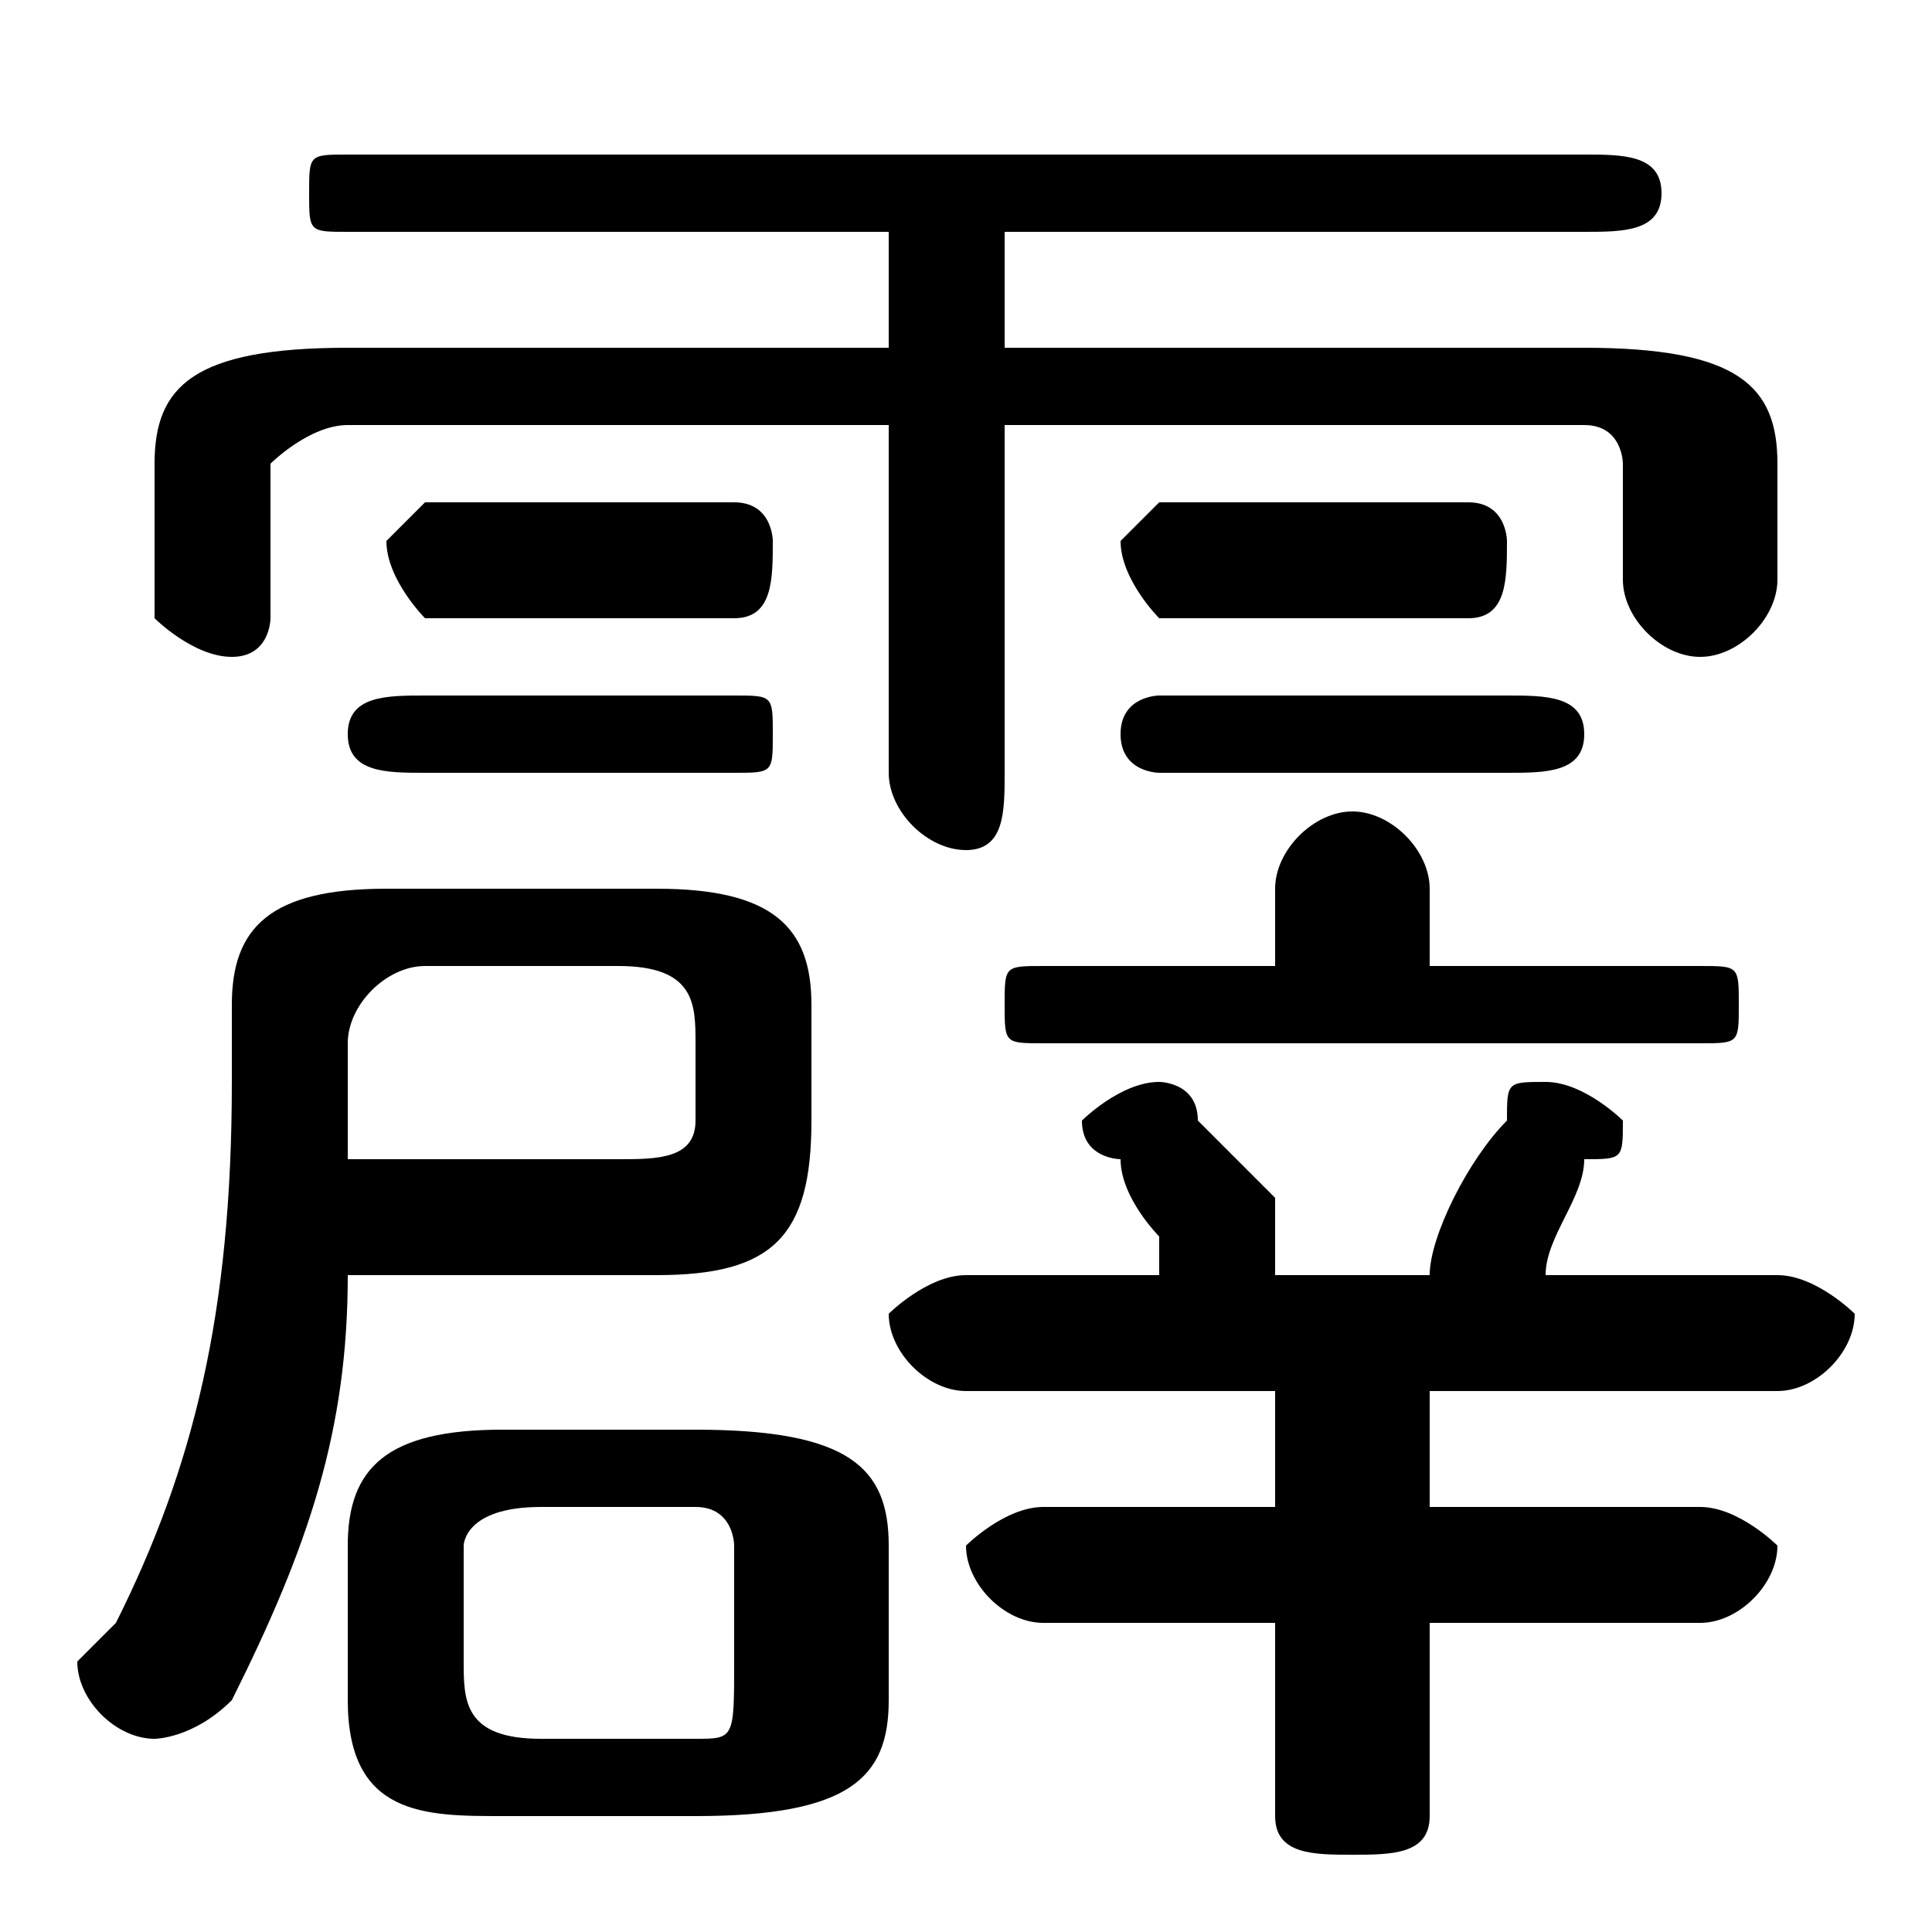 <svg xmlns="http://www.w3.org/2000/svg" viewBox="0 -44.0 50.0 50.0">
    <rect x="0" y="-44.0" width="50.0" height="50.0" fill="#808080" stroke="none"/>
    <g transform="scale(1, -1)">
        <!-- ボディの枠 -->
        <rect x="0" y="-6.0" width="50.0" height="50.0"
            stroke="white" fill="white"/>
        <!-- グリフ座標系の原点 -->
        <circle cx="0" cy="0" r="5" fill="white"/>
        <!-- グリフのアウトライン -->
        <g style="fill:black;stroke:#000000;stroke-width:0;stroke-linecap:round;stroke-linejoin:round;">
        <path d="M 18.0 -3.0 C 22.0 -3.0 23.0 -2.0 23.0 0.0 L 23.0 4.0 C 23.0 6.0 22.0 7.0 18.0 7.0 L 13.0 7.0 C 10.0 7.0 9.0 6.0 9.0 4.0 L 9.0 0.0 C 9.0 -3.0 11.0 -3.0 13.0 -3.0 Z M 14.0 -1.0 C 12.0 -1.0 12.0 -0.0 12.0 1.0 L 12.0 4.0 C 12.0 4.0 12.0 5.0 14.0 5.0 L 18.0 5.0 C 19.0 5.0 19.0 4.0 19.0 4.0 L 19.0 1.0 C 19.0 -1.0 19.0 -1.0 18.0 -1.0 Z M 37.0 8.0 L 46.0 8.0 C 47.0 8.0 48.0 9.0 48.0 10.0 C 48.0 10.0 47.0 11.0 46.0 11.0 L 40.0 11.0 C 40.0 12.0 41.0 13.0 41.0 14.0 C 42.0 14.0 42.0 14.0 42.0 15.0 C 42.0 15.0 41.0 16.0 40.0 16.0 C 39.0 16.0 39.0 16.0 39.0 15.0 C 38.0 14.0 37.0 12.0 37.0 11.0 L 33.0 11.0 C 33.0 11.0 33.0 12.0 33.0 12.0 C 33.0 12.0 33.0 13.0 33.0 13.0 C 32.0 14.0 32.0 14.0 31.0 15.0 C 31.0 16.0 30.0 16.0 30.0 16.0 C 29.0 16.0 28.0 15.0 28.0 15.0 C 28.0 14.0 29.0 14.0 29.0 14.0 C 29.0 13.0 30.0 12.0 30.0 12.0 C 30.0 12.0 30.0 11.0 30.0 11.0 L 25.0 11.0 C 24.0 11.0 23.0 10.0 23.0 10.0 C 23.0 9.0 24.0 8.0 25.0 8.0 L 33.0 8.0 L 33.0 5.0 L 27.0 5.0 C 26.0 5.0 25.0 4.0 25.0 4.0 C 25.0 3.0 26.0 2.0 27.0 2.0 L 33.0 2.0 L 33.0 -3.0 C 33.0 -4.0 34.0 -4.0 35.0 -4.0 C 36.0 -4.0 37.0 -4.0 37.0 -3.0 L 37.0 2.0 L 44.0 2.0 C 45.0 2.0 46.0 3.0 46.0 4.0 C 46.0 4.0 45.0 5.0 44.0 5.0 L 37.0 5.0 Z M 23.0 35.0 L 9.0 35.0 C 5.0 35.0 4.0 34.0 4.0 32.0 L 4.0 28.0 C 4.0 28.0 5.0 27.0 6.0 27.0 C 7.0 27.0 7.0 28.0 7.0 28.0 L 7.0 32.0 C 7.0 32.0 8.0 33.0 9.0 33.0 L 23.0 33.0 L 23.0 24.0 C 23.0 23.0 24.0 22.0 25.0 22.0 C 26.0 22.0 26.0 23.0 26.0 24.0 L 26.0 33.0 L 41.0 33.0 C 42.0 33.0 42.0 32.0 42.0 32.0 L 42.0 29.0 C 42.0 28.0 43.0 27.0 44.0 27.0 C 45.0 27.0 46.0 28.0 46.0 29.0 L 46.0 32.0 C 46.0 34.0 45.0 35.0 41.0 35.0 L 26.0 35.0 L 26.0 38.0 L 41.0 38.0 C 42.0 38.0 43.0 38.0 43.0 39.0 C 43.0 40.0 42.0 40.0 41.0 40.0 L 9.0 40.0 C 8.0 40.0 8.0 40.0 8.0 39.0 C 8.0 38.0 8.0 38.0 9.0 38.0 L 23.0 38.0 Z M 37.0 19.0 L 37.0 21.0 C 37.0 22.0 36.0 23.0 35.0 23.0 C 34.0 23.0 33.0 22.0 33.0 21.0 L 33.0 19.0 L 27.0 19.0 C 26.0 19.0 26.0 19.0 26.0 18.0 C 26.0 17.0 26.0 17.0 27.0 17.0 L 44.0 17.0 C 45.0 17.0 45.0 17.0 45.0 18.0 C 45.0 19.0 45.0 19.0 44.0 19.0 Z M 17.0 11.0 C 20.0 11.0 21.0 12.0 21.0 15.0 L 21.0 18.0 C 21.0 20.0 20.0 21.0 17.0 21.0 L 10.0 21.0 C 7.0 21.0 6.0 20.0 6.0 18.0 L 6.0 16.0 C 6.0 10.0 5.0 6.0 3.0 2.0 C 2.0 1.0 2.0 1.0 2.0 1.0 C 2.0 -0.0 3.0 -1.0 4.0 -1.0 C 4.0 -1.0 5.0 -1.0 6.0 0.0 C 8.0 4.0 9.0 7.0 9.0 11.0 Z M 9.0 14.0 C 9.0 14.0 9.0 15.0 9.0 15.0 L 9.0 17.0 C 9.0 18.0 10.0 19.0 11.0 19.0 L 16.0 19.0 C 18.0 19.0 18.0 18.0 18.0 17.0 L 18.0 15.0 C 18.0 14.0 17.0 14.0 16.0 14.0 Z M 19.0 24.0 C 20.0 24.0 20.0 24.0 20.0 25.0 C 20.0 26.0 20.0 26.0 19.0 26.0 L 11.0 26.0 C 10.0 26.0 9.0 26.0 9.0 25.0 C 9.0 24.0 10.0 24.0 11.0 24.0 Z M 39.0 24.0 C 40.0 24.0 41.0 24.0 41.0 25.0 C 41.0 26.0 40.0 26.0 39.0 26.0 L 30.0 26.0 C 30.0 26.0 29.0 26.0 29.0 25.0 C 29.0 24.0 30.0 24.0 30.0 24.0 Z M 19.0 28.0 C 20.0 28.0 20.0 29.0 20.0 30.0 C 20.0 30.0 20.0 31.0 19.0 31.0 L 11.0 31.0 C 11.0 31.0 10.0 30.0 10.0 30.0 C 10.0 29.0 11.0 28.0 11.0 28.0 Z M 38.0 28.0 C 39.0 28.0 39.0 29.0 39.0 30.0 C 39.0 30.0 39.0 31.0 38.0 31.0 L 30.0 31.0 C 30.0 31.0 29.0 30.0 29.0 30.0 C 29.0 29.0 30.0 28.0 30.0 28.0 Z"/>
    </g>
    </g>
</svg>

